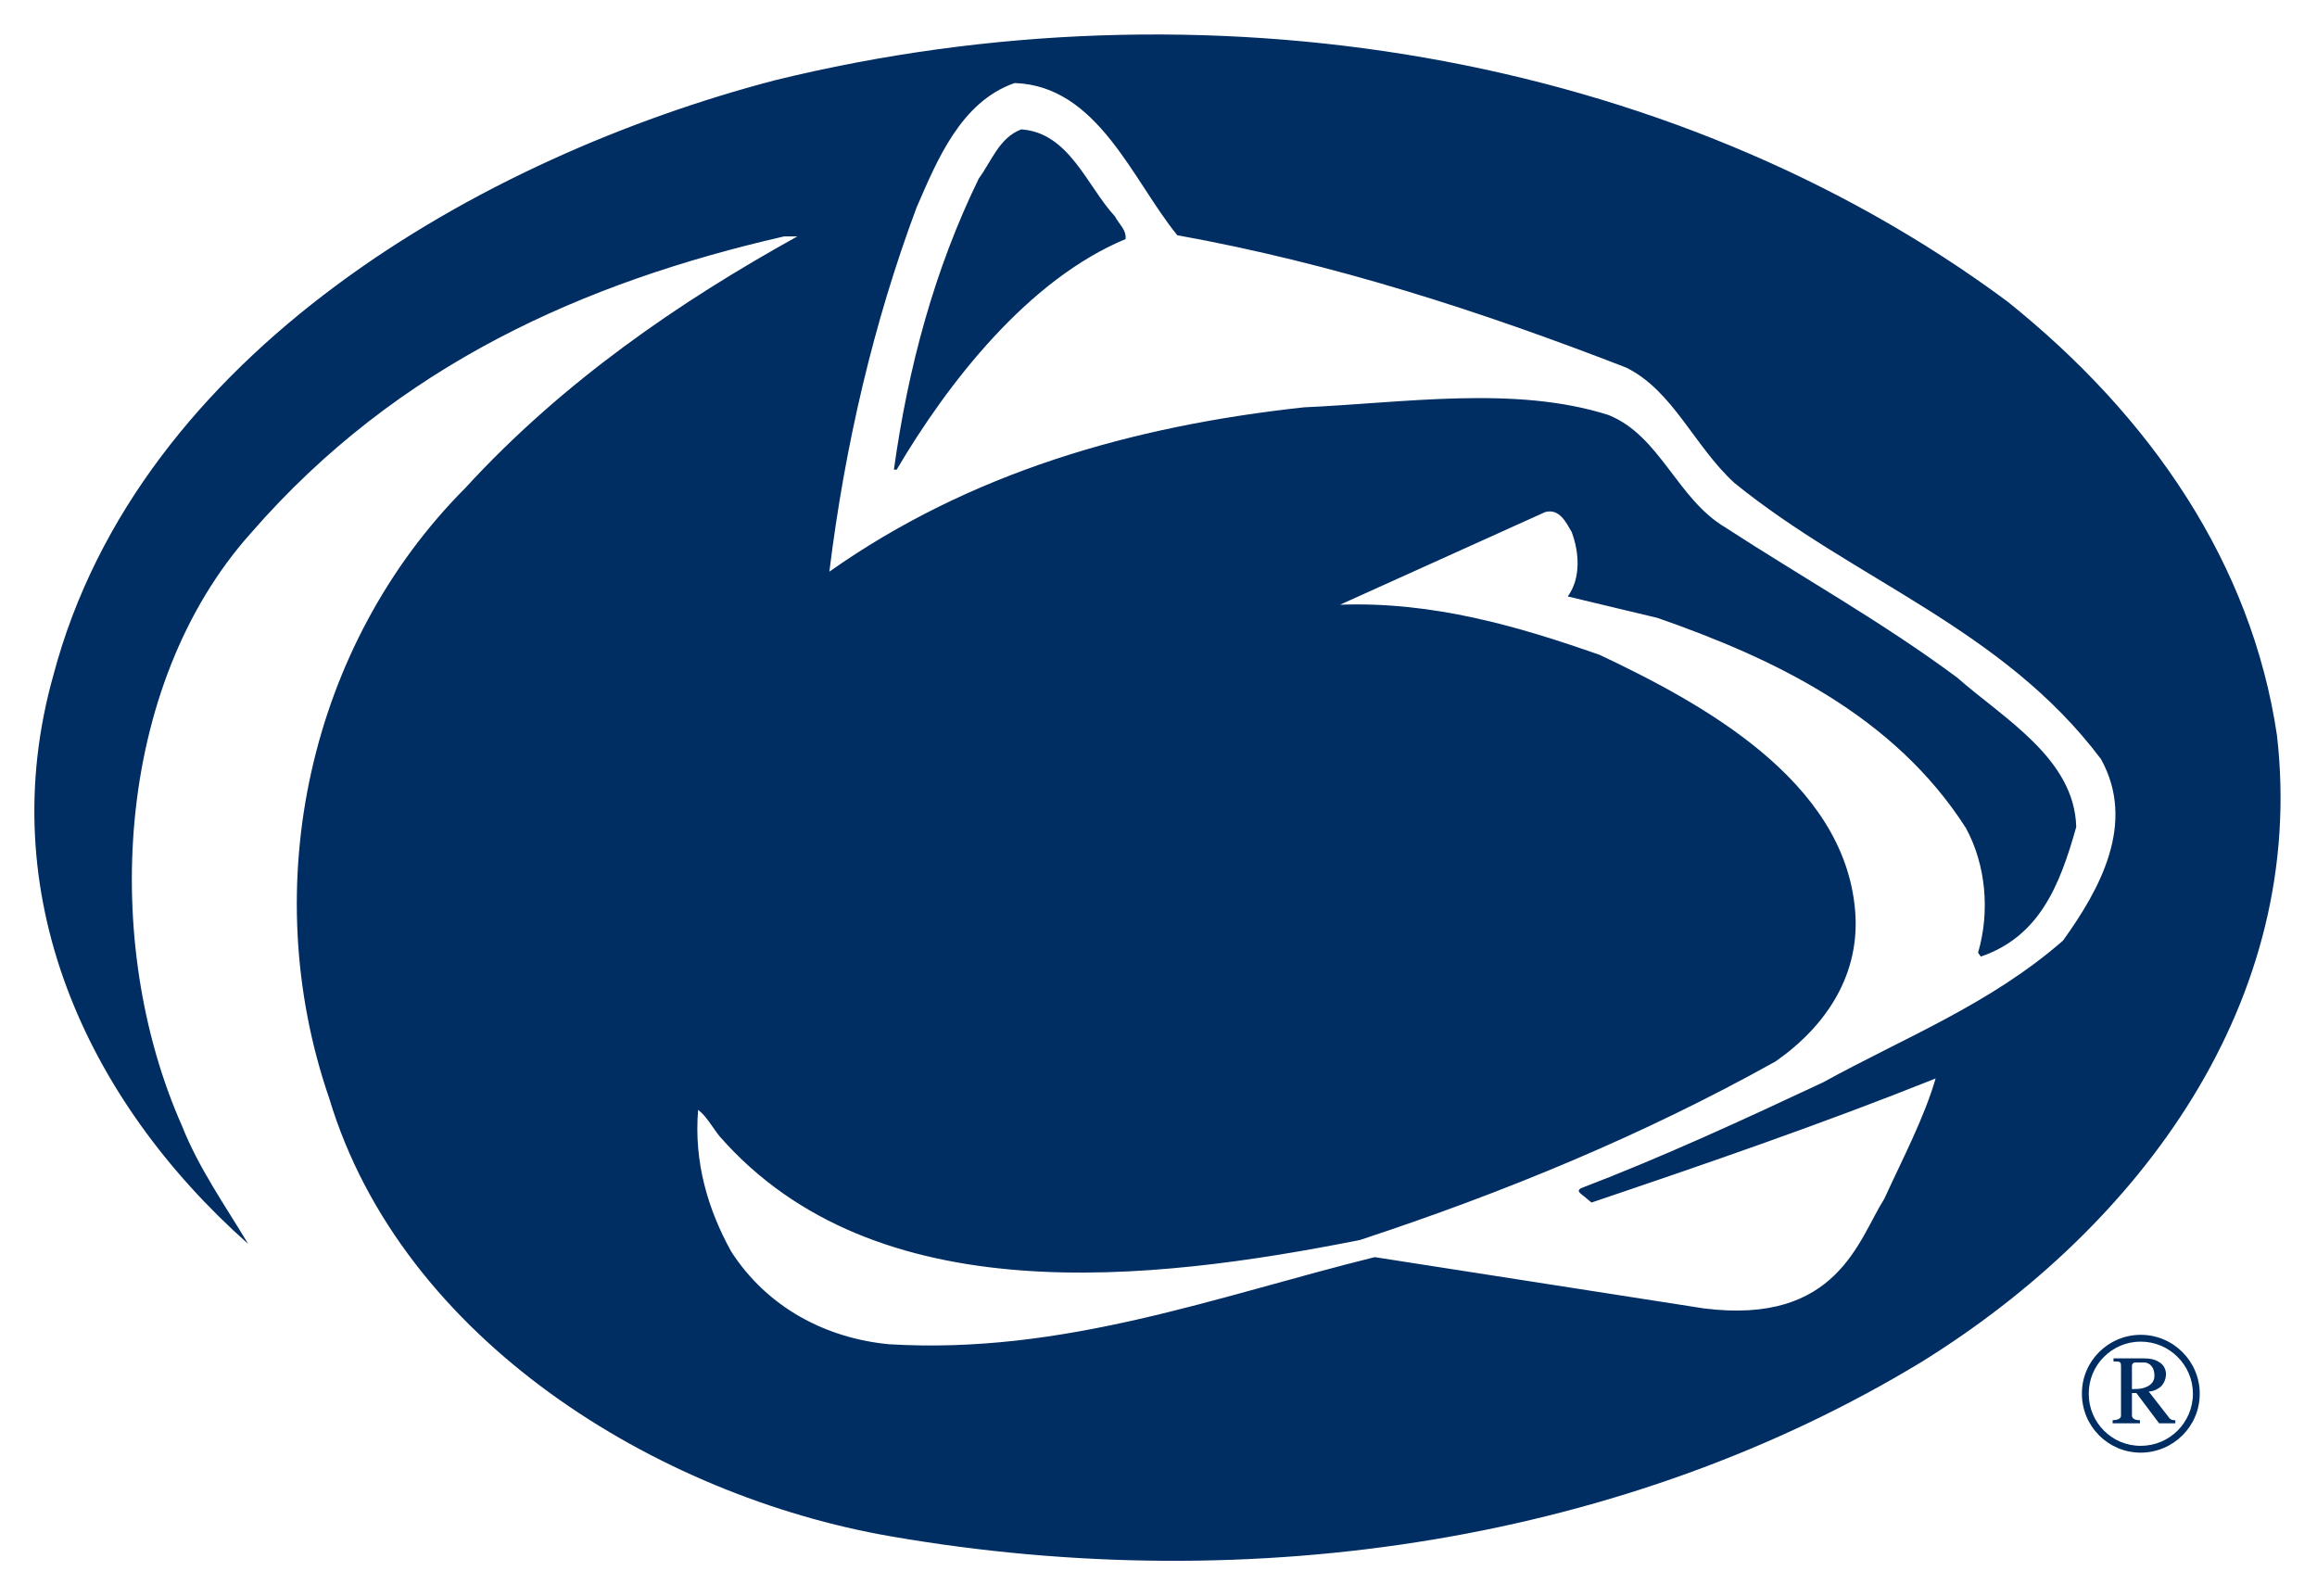 <?xml version="1.0" encoding="utf-8"?>
<!-- Generator: Adobe Illustrator 16.0.0, SVG Export Plug-In . SVG Version: 6.00 Build 0)  -->
<!DOCTYPE svg PUBLIC "-//W3C//DTD SVG 1.0//EN" "http://www.w3.org/TR/2001/REC-SVG-20010904/DTD/svg10.dtd">
<svg version="1.0" id="Layer_1" xmlns="http://www.w3.org/2000/svg" xmlns:xlink="http://www.w3.org/1999/xlink" x="0px" y="0px"
	 width="135.609px" height="93.404px" viewBox="0 0 135.609 93.404" enable-background="new 0 0 135.609 93.404"
	 xml:space="preserve">
<path fill="#002D62" stroke="#002D62" stroke-width="0" stroke-linecap="square" stroke-miterlimit="2" d="M133.267,43.043
	c-1.484-10.038-7.358-18.656-15.782-25.401C97.731,2.988,70.362-1.434,45.348,4.699C28.21,9.186,8.134,20.611,3.131,39.492
	c-3.615,12.813,1.872,24.852,11.394,33.309c-1.355-2.26-2.905-4.454-3.873-6.907c-4.745-10.683-3.97-25.756,4.034-34.696
	c8.585-9.876,19.527-14.686,31.21-17.364h0.775c-6.875,3.809-13.717,8.489-19.43,14.718c-9.134,9.166-12.265,23.271-7.972,35.729
	c4.26,14.17,19.236,23.271,32.824,25.627c21.366,3.713,43.217,0.227,60.42-10.23C125.295,71.735,135.042,58.567,133.267,43.043z
	 M120.743,55.049c-4.292,3.744-9.295,5.681-14.039,8.295c-4.681,2.195-9.36,4.357-14.169,6.197
	c-0.355,0.193,0.097,0.371,0.322,0.598l0.29,0.241c6.778-2.292,13.524-4.615,20.141-7.262c-0.678,2.323-1.937,4.712-3.001,7.036
	c-1.518,2.389-2.736,7.407-10.555,6.423l-19.269-3.002c-9.263,2.292-18.204,5.714-28.435,5.099c-3.68-0.354-7.101-2.129-9.231-5.422
	c-1.356-2.452-2.195-5.229-1.937-8.294c0.484,0.354,0.839,1.032,1.259,1.549c9.102,10.394,25.239,8.489,37.472,6.067
	c8.423-2.775,16.589-6.132,24.335-10.457c3.002-2.098,4.971-5.131,4.648-8.844c-0.646-7.617-9.005-12.135-14.943-14.943
	c-4.777-1.678-9.748-3.131-15.202-2.938l12.007-5.422c0.839-0.226,1.226,0.613,1.549,1.162c0.452,1.194,0.549,2.711-0.227,3.776
	c2.236,0.532,3.519,0.839,5.262,1.259c6.745,2.355,13.813,5.681,18.042,12.297c1.162,2.131,1.42,4.873,0.71,7.295l0.161,0.226
	c3.39-1.162,4.607-4.083,5.584-7.585c-0.097-4.002-4.261-6.358-6.972-8.746c-4.39-3.26-9.037-5.842-13.556-8.779
	c-2.84-1.679-3.809-5.357-6.843-6.584c-5.454-1.744-11.975-0.711-17.816-0.452c-10.134,1.097-19.591,3.841-27.789,9.618
	c0.904-7.359,2.582-14.557,5.1-21.303c1.194-2.742,2.582-6.196,5.745-7.294c4.874,0.161,6.907,5.713,9.521,8.908
	c9.134,1.646,17.783,4.454,26.272,7.746c2.743,1.356,3.97,4.583,6.326,6.745c7.035,5.713,15.686,8.489,21.463,16.171
	C125.037,48.174,122.922,52.023,120.743,55.049z M65.262,12.672c0.226,0.451,0.678,0.773,0.613,1.322
	c-5.681,2.356-10.393,8.393-13.395,13.492h-0.162c0.839-6.036,2.389-11.749,4.971-17.042c0.742-1.001,1.194-2.389,2.485-2.872
	C62.583,7.766,63.616,10.896,65.262,12.672z"/>
<path fill="#002D62" d="M125.298,85.018c-1.909,0-3.448-1.539-3.448-3.449c-0.011-1.898,1.539-3.447,3.448-3.447
	c1.898,0,3.448,1.549,3.448,3.447C128.746,83.479,127.196,85.008,125.298,85.018z M125.288,78.52c-1.68,0-3.049,1.371-3.038,3.059
	c0,1.68,1.358,3.049,3.048,3.039c1.679,0,3.048-1.359,3.048-3.049C128.346,79.891,126.977,78.52,125.288,78.52z M124.777,82.828
	c0,0.24,0.25,0.291,0.47,0.291v0.18h-1.599v-0.18c0.23,0,0.49-0.07,0.49-0.262V79.98c0-0.291-0.041-0.301-0.439-0.301V79.5h1.668
	c0.26,0,0.54,0.01,0.77,0.1c0.16,0.061,0.4,0.191,0.52,0.4c0.261,0.459,0.021,0.969-0.199,1.16c-0.11,0.088-0.36,0.27-0.699,0.279
	l1.198,1.539c0.11,0.141,0.23,0.141,0.36,0.141v0.18h-0.949l-1.329-1.77h-0.261V82.828z M124.777,81.299
	c0.211-0.01,0.461,0.01,0.72-0.08c0.45-0.141,0.64-0.43,0.591-0.828c-0.051-0.531-0.42-0.65-0.58-0.65h-0.529
	c-0.101,0-0.201,0.051-0.201,0.221V81.299z"/>
</svg>
